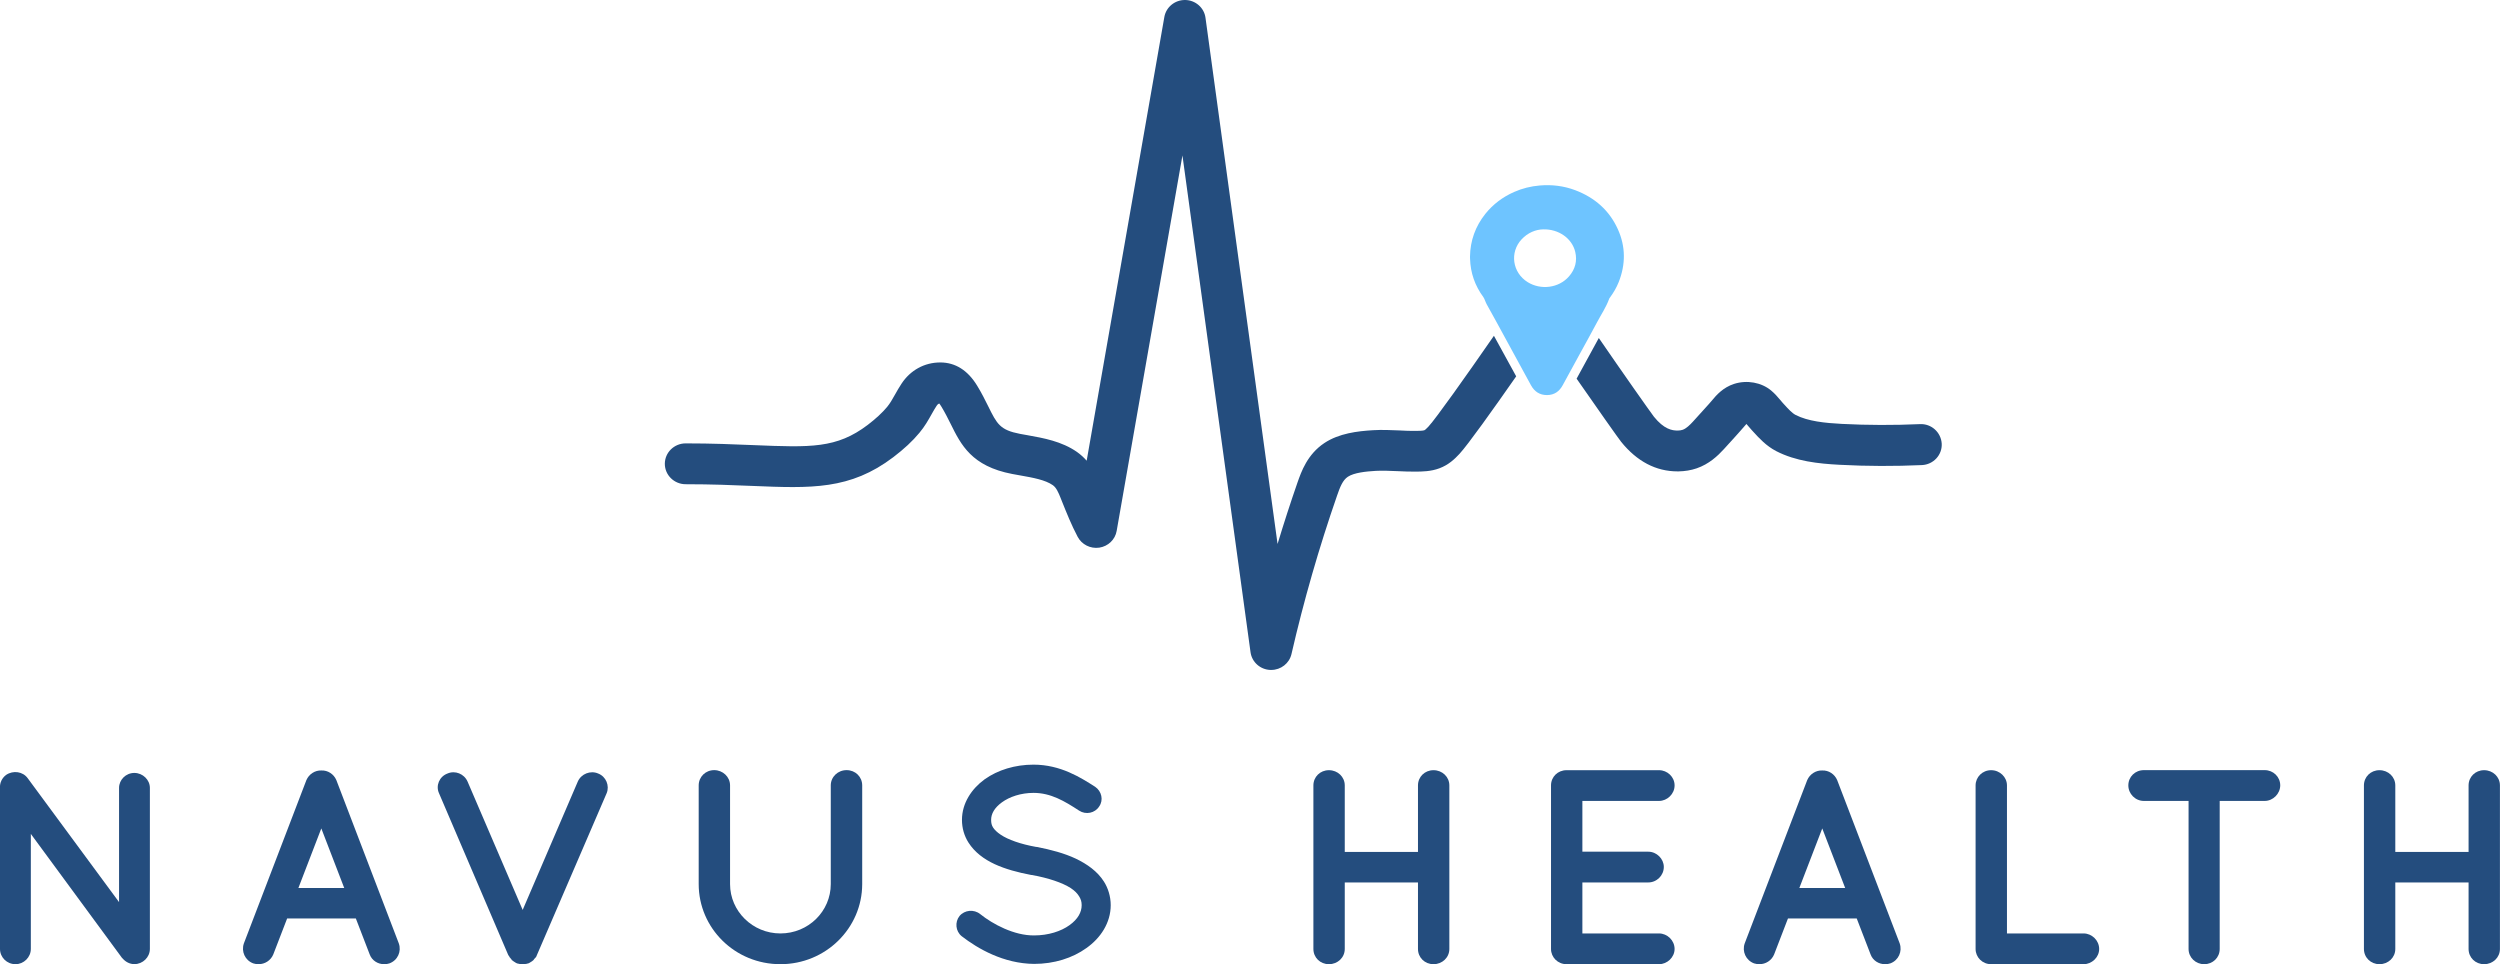 <svg width="1522" height="587" viewBox="0 0 1522 587" fill="none" xmlns="http://www.w3.org/2000/svg">
<g clip-path="url(#clip0_23_116)">
<path d="M18.772 577.729C18.772 582.809 14.459 587 9.459 587C4.132 587 0 582.773 0 577.729V479.689V479.511C-0.181 476.634 1.196 473.614 3.769 471.732C8.081 468.855 13.916 469.707 16.851 473.757L72.477 549.205V479.653C72.477 474.751 76.608 470.56 81.79 470.56C86.972 470.56 91.248 474.787 91.248 479.653V577.694C91.248 582.773 86.936 586.965 81.79 586.965C79.036 586.965 76.463 585.615 74.723 583.59C74.361 583.271 74.035 582.915 73.854 582.596L18.772 507.68V577.729Z" fill="#244D7E"/>
<path d="M216.632 559.15H174.813L166.37 581.067C164.811 584.797 161.188 587 157.419 587C156.223 587 155.172 586.822 154.157 586.502C149.156 584.62 146.765 579.256 148.468 574.354L186.518 474.964C188.076 471.269 191.845 468.889 195.65 469.067C199.6 468.889 203.224 471.269 204.782 474.964L242.796 574.354C244.535 579.256 242.107 584.655 237.106 586.502C236.237 586.822 235.041 587 233.845 587C230.076 587 226.452 584.797 225.075 581.067L216.632 559.15ZM209.565 540.608L195.614 504.34L181.662 540.608H209.565Z" fill="#244D7E"/>
<path d="M312.734 585.33C312.372 584.975 312.045 584.797 311.538 584.478C311.538 584.3 311.357 584.3 311.357 583.98C310.995 583.625 310.668 583.305 310.487 582.986C310.487 582.986 310.306 582.986 310.306 582.808C310.125 582.453 309.799 581.813 309.436 581.458L267.255 482.885C265.19 478.338 267.436 472.761 272.437 470.914C277.076 468.889 282.584 471.091 284.649 475.816L318.206 553.964L351.762 475.816C353.828 471.091 359.517 468.889 364.156 470.914C368.975 472.761 371.222 478.338 369.338 482.885L326.867 581.458C326.686 581.813 326.541 582.488 326.178 582.808C326.178 582.986 326.178 582.986 325.997 582.986C325.816 583.305 325.309 583.66 325.127 583.98C324.946 584.3 324.946 584.3 324.801 584.478C324.439 584.833 324.113 584.975 323.75 585.33L323.388 585.508C323.026 585.685 322.518 586.183 322.011 586.36C321.83 586.36 321.83 586.36 321.649 586.538C321.141 586.538 320.779 586.715 320.271 586.858H319.909C319.221 587.035 318.713 587.035 318.206 587.035C317.699 587.035 317.01 587.035 316.467 586.858H316.104C315.778 586.68 315.053 586.538 314.727 586.538C314.727 586.36 314.546 586.36 314.546 586.36H314.365C314.002 586.183 313.35 585.685 312.806 585.366H312.734V585.33Z" fill="#244D7E"/>
<path d="M475.118 587C447.396 587 425.363 565.047 425.363 538.228V478.161C425.363 472.939 429.494 468.854 434.821 468.854C440.003 468.854 444.46 472.903 444.46 478.161V538.228C444.46 554.782 458.231 568.28 475.118 568.28C492.149 568.28 505.775 554.782 505.775 538.228V478.161C505.775 472.939 510.087 468.854 515.414 468.854C520.741 468.854 524.909 472.903 524.909 478.161V538.228C524.872 565.083 502.695 587 475.118 587Z" fill="#244D7E"/>
<path d="M584.159 557.659C587.276 553.965 592.929 553.432 596.734 556.487C604.308 562.561 617.39 569.63 629.602 569.488C638.226 569.488 645.981 566.966 651.127 563.236C656.273 559.542 658.52 555.315 658.52 551.087C658.52 548.885 658.012 547.393 656.961 545.688C655.911 543.983 654.389 542.314 651.779 540.608C646.779 537.412 638.371 534.534 628.189 532.687H627.826C619.745 531.16 612.171 529.135 605.612 526.116C599.053 523.061 593.364 518.869 589.595 512.937C587.022 508.887 585.645 504.163 585.645 499.119C585.645 488.995 591.516 480.221 599.416 474.467C607.497 468.712 618.006 465.515 629.203 465.515C645.728 465.515 657.976 473.437 666.746 479.013C670.696 481.713 671.928 487.112 669.174 490.984C666.601 495.034 661.093 496.206 656.961 493.506C648.156 487.752 639.748 482.708 629.239 482.708C621.485 482.708 614.599 485.088 609.961 488.462C605.322 491.837 603.402 495.531 603.402 499.083C603.402 501.108 603.728 502.458 604.598 503.808C605.467 505.158 606.989 506.685 609.236 508.177C613.693 511.196 621.448 513.931 630.761 515.601H631.124C639.893 517.306 647.975 519.473 654.86 522.705C661.926 526.08 668.123 530.485 672.073 536.701C674.646 540.751 676.204 545.83 676.204 551.052C676.204 561.851 670.007 571.122 661.383 577.196C652.939 583.27 641.778 586.823 629.529 586.823C610.939 586.645 595.284 577.551 585.464 569.95C581.731 566.93 581.224 561.353 584.159 557.659Z" fill="#244D7E"/>
<path d="M799.594 577.728V478.16C799.594 472.939 803.725 468.889 809.052 468.889C814.379 468.889 818.691 472.939 818.691 478.16V518.655H863.264V478.16C863.264 472.939 867.395 468.889 872.722 468.889C878.049 468.889 882.362 472.939 882.362 478.16V577.728C882.362 582.95 878.049 587 872.722 587C867.395 587 863.264 582.95 863.264 577.728V537.233H818.691V577.728C818.691 582.95 814.379 587 809.052 587C803.725 587 799.594 582.95 799.594 577.728Z" fill="#244D7E"/>
<path d="M944.256 577.728V478.16C944.256 472.939 948.387 468.889 953.714 468.889H953.895H954.257H1010.03C1015.03 468.889 1019.49 472.939 1019.49 478.16C1019.49 483.382 1014.99 487.609 1010.03 487.609H963.353V518.513H1003.47C1008.61 518.513 1012.93 522.882 1012.93 527.784C1012.93 533.006 1008.61 537.233 1003.47 537.233H963.353V568.279H1010.03C1015.03 568.279 1019.49 572.507 1019.49 577.728C1019.49 582.808 1014.99 587 1010.03 587H954.257C953.895 587 953.895 586.822 953.895 586.822L953.714 587C948.387 587 944.256 582.808 944.256 577.728Z" fill="#244D7E"/>
<path d="M1130.37 559.15H1088.52L1080.08 581.067C1078.52 584.797 1074.93 587 1071.13 587C1069.93 587 1068.88 586.822 1067.86 586.502C1062.86 584.62 1060.47 579.256 1062.17 574.354L1100.22 474.964C1101.78 471.269 1105.55 468.889 1109.36 469.067C1113.31 468.889 1116.93 471.269 1118.49 474.964L1156.54 574.354C1158.24 579.256 1155.85 584.655 1150.85 586.502C1149.98 586.822 1148.78 587 1147.59 587C1143.82 587 1140.2 584.797 1138.82 581.067L1130.37 559.15ZM1123.34 540.608L1109.39 504.34L1095.44 540.608H1123.34Z" fill="#244D7E"/>
<path d="M1202.74 577.728V478.16C1202.74 473.081 1206.87 468.889 1212.2 468.889C1217.53 468.889 1221.84 473.116 1221.84 478.16V568.279H1268.51C1273.51 568.279 1277.97 572.507 1277.97 577.728C1277.97 582.808 1273.51 587 1268.51 587H1212.74H1212.38H1212.2C1206.87 587 1202.74 582.808 1202.74 577.728Z" fill="#244D7E"/>
<path d="M1378.71 487.61H1351.35V577.729C1351.35 582.95 1347.22 587 1341.9 587C1336.71 587 1332.4 582.95 1332.4 577.729V487.61H1305.22C1299.9 487.61 1295.73 483.24 1295.73 478.161C1295.73 472.939 1299.86 468.854 1305.22 468.854H1378.75C1383.93 468.854 1388.21 472.903 1388.21 478.161C1388.17 483.205 1383.86 487.61 1378.71 487.61Z" fill="#244D7E"/>
<path d="M1439.16 577.728V478.16C1439.16 472.939 1443.29 468.889 1448.62 468.889C1453.95 468.889 1458.26 472.939 1458.26 478.16V518.655H1502.87V478.16C1502.87 472.939 1507 468.889 1512.32 468.889C1517.65 468.889 1521.96 472.939 1521.96 478.16V577.728C1521.96 582.95 1517.65 587 1512.32 587C1507 587 1502.87 582.95 1502.87 577.728V537.233H1458.26V577.728C1458.26 582.95 1453.95 587 1448.62 587C1443.33 587 1439.16 582.95 1439.16 577.728Z" fill="#244D7E"/>
<path d="M894.936 156.226C895.081 146.528 898.197 137.826 904.285 130.188C908.996 124.327 914.867 119.923 921.788 116.868C926.753 114.665 931.971 113.387 937.407 112.925C944.8 112.285 952.011 113.173 958.933 115.766C970.891 120.278 979.806 128.093 984.988 139.637C989.735 150.187 989.735 160.986 985.459 171.749C984.118 175.124 982.27 178.25 980.132 181.162C979.987 181.376 979.769 181.589 979.697 181.837C977.849 186.988 974.769 191.499 972.232 196.295C968.971 202.44 965.6 208.514 962.266 214.589C958.643 221.196 954.983 227.838 951.395 234.481C949.366 238.282 946.285 240.484 941.864 240.52C937.335 240.555 934.146 238.353 932.044 234.516C925.014 221.622 917.983 208.727 910.953 195.833C908.996 192.281 907.003 188.764 905.083 185.212C904.648 184.466 904.394 183.613 904.032 182.832C903.742 182.193 903.524 181.482 903.09 180.914C897.944 173.916 895.226 166.172 894.972 157.54C895.008 157.114 894.972 156.652 894.936 156.226ZM939.4 139.637C934.907 139.744 930.123 141.662 926.354 145.711C918.962 153.633 920.738 165.959 930.015 171.749C937.914 176.687 948.967 175.479 955.236 168.232C959.005 163.899 960.31 158.855 959.005 153.349C957.084 145.214 949.003 139.353 939.4 139.637Z" fill="#6EC4FF"/>
<path d="M1168.79 258.209C1153.02 258.919 1137.04 258.884 1121.28 258.067C1111.13 257.534 1100.7 256.504 1093.12 252.596C1091.02 251.495 1088.7 248.973 1086.27 246.309L1085.3 245.243C1084.79 244.675 1084.28 244.106 1083.81 243.503C1082.36 241.798 1080.58 239.666 1078.27 237.748C1072.36 232.811 1063.55 231.212 1055.76 233.699C1048.88 235.901 1044.71 240.838 1042.5 243.503C1041.85 244.284 1041.19 245.03 1040.54 245.776L1037.14 249.541C1034.96 251.957 1032.79 254.372 1030.58 256.788C1028.84 258.67 1026.59 260.908 1024.42 261.654C1023.58 261.938 1022.57 262.116 1021.48 262.116C1017.86 262.187 1013 261.228 1006.91 253.697C1004.38 250.358 987.525 226.417 973.356 205.778C972.16 207.981 970.964 210.183 969.769 212.35L963.463 223.894C962.231 226.097 961.035 228.335 959.839 230.537C971.363 247.126 985.423 267.125 986.945 268.972C996.585 280.907 1008.14 286.981 1021.3 286.981C1021.48 286.981 1021.7 286.981 1021.92 286.981C1025.76 286.91 1029.45 286.306 1032.9 285.134C1040.47 282.541 1045.76 277.533 1049.49 273.448C1051.78 270.961 1054.02 268.474 1056.27 265.988L1059.6 262.258C1060.47 261.299 1061.34 260.34 1062.14 259.345C1062.36 259.097 1062.79 258.564 1063.23 258.102C1063.59 258.493 1063.95 258.955 1064.35 259.416C1065.07 260.269 1065.76 261.121 1066.52 261.903L1067.43 262.898C1070.91 266.698 1075.22 271.458 1081.38 274.655C1093.3 280.801 1107 282.293 1120.01 282.967C1136.65 283.856 1153.46 283.891 1170.06 283.145C1177.05 282.825 1182.45 277 1182.12 270.144C1181.73 263.182 1175.78 257.818 1168.79 258.209Z" fill="#244D7E"/>
<path d="M909.504 204.429C892.182 229.436 874.208 254.763 869.678 259.665C868.12 261.335 867.468 261.832 867.142 261.939C866.199 262.294 863.373 262.329 861.706 262.329C858.698 262.401 855.437 262.223 851.958 262.045C846.74 261.832 841.304 261.584 836.013 261.903C826.338 262.472 815.212 263.821 806.334 269.683C795.898 276.574 792.201 287.266 789.955 293.624C785.642 306.057 781.584 318.561 777.779 331.171L733.894 10.763C733.061 4.689 727.806 0.107 721.573 0C721.501 0 721.428 0 721.356 0C715.195 0 709.905 4.369 708.854 10.337L661.563 280.481C659.932 278.599 657.976 276.787 655.62 275.117C646.379 268.688 635.327 266.699 625.579 264.958C624.057 264.674 622.535 264.425 621.013 264.141C608.764 261.797 606.952 258.138 601.589 247.268C599.741 243.574 597.675 239.347 594.885 234.8C589.196 225.458 581.658 220.698 572.526 220.662C572.49 220.662 572.454 220.662 572.417 220.662C562.851 220.662 554.262 225.351 548.863 233.557C547.341 235.866 546.109 238.032 544.913 240.164C543.282 243.077 541.833 245.634 540.057 247.765C537.085 251.318 533.208 254.905 528.279 258.671C509.327 273.057 493.563 272.418 458.992 270.997C447.07 270.5 433.553 269.931 417.427 269.931C410.433 269.931 404.744 275.508 404.744 282.364C404.744 289.22 410.433 294.797 417.427 294.797C433.046 294.797 446.273 295.329 457.941 295.827C493.853 297.319 517.553 298.278 543.862 278.314C550.348 273.377 555.567 268.546 559.734 263.502C562.996 259.63 565.206 255.651 567.163 252.17C568.141 250.465 569.084 248.725 570.207 247.055C570.823 246.131 571.367 245.776 571.801 245.634C572.091 245.989 572.526 246.558 573.142 247.588C575.353 251.211 577.092 254.763 578.795 258.138C585.065 270.784 591.515 283.82 616.193 288.545C617.787 288.864 619.454 289.149 621.085 289.433C628.913 290.818 636.305 292.132 640.944 295.365C643.045 296.857 644.278 299.556 645.836 303.499L646.524 305.24C649.351 312.273 652.25 319.555 656.055 326.766C658.555 331.526 663.846 334.19 669.246 333.409C674.645 332.592 678.921 328.507 679.827 323.214L719.87 94.63L761.326 397.1C762.16 403.067 767.197 407.614 773.358 407.863C773.539 407.863 773.72 407.863 773.901 407.863C779.808 407.863 784.954 403.849 786.258 398.165C793.687 365.805 803.036 333.302 814.053 301.581C815.829 296.431 817.459 292.31 820.576 290.25C824.417 287.728 831.665 287.017 837.571 286.662C841.558 286.449 846.087 286.626 850.907 286.84C854.567 286.982 858.336 287.195 861.996 287.124C865.837 287.088 871.092 287.053 876.31 285.099C881.854 283.039 885.587 279.487 888.522 276.325C893.632 270.819 908.779 249.577 923.057 229.116C918.491 220.911 913.997 212.67 909.504 204.429Z" fill="#244D7E"/>
</g>
<defs>
<clipPath id="clip0_23_116">
<rect width="1522" height="587" fill="white"/>
</clipPath>
</defs>
</svg>
